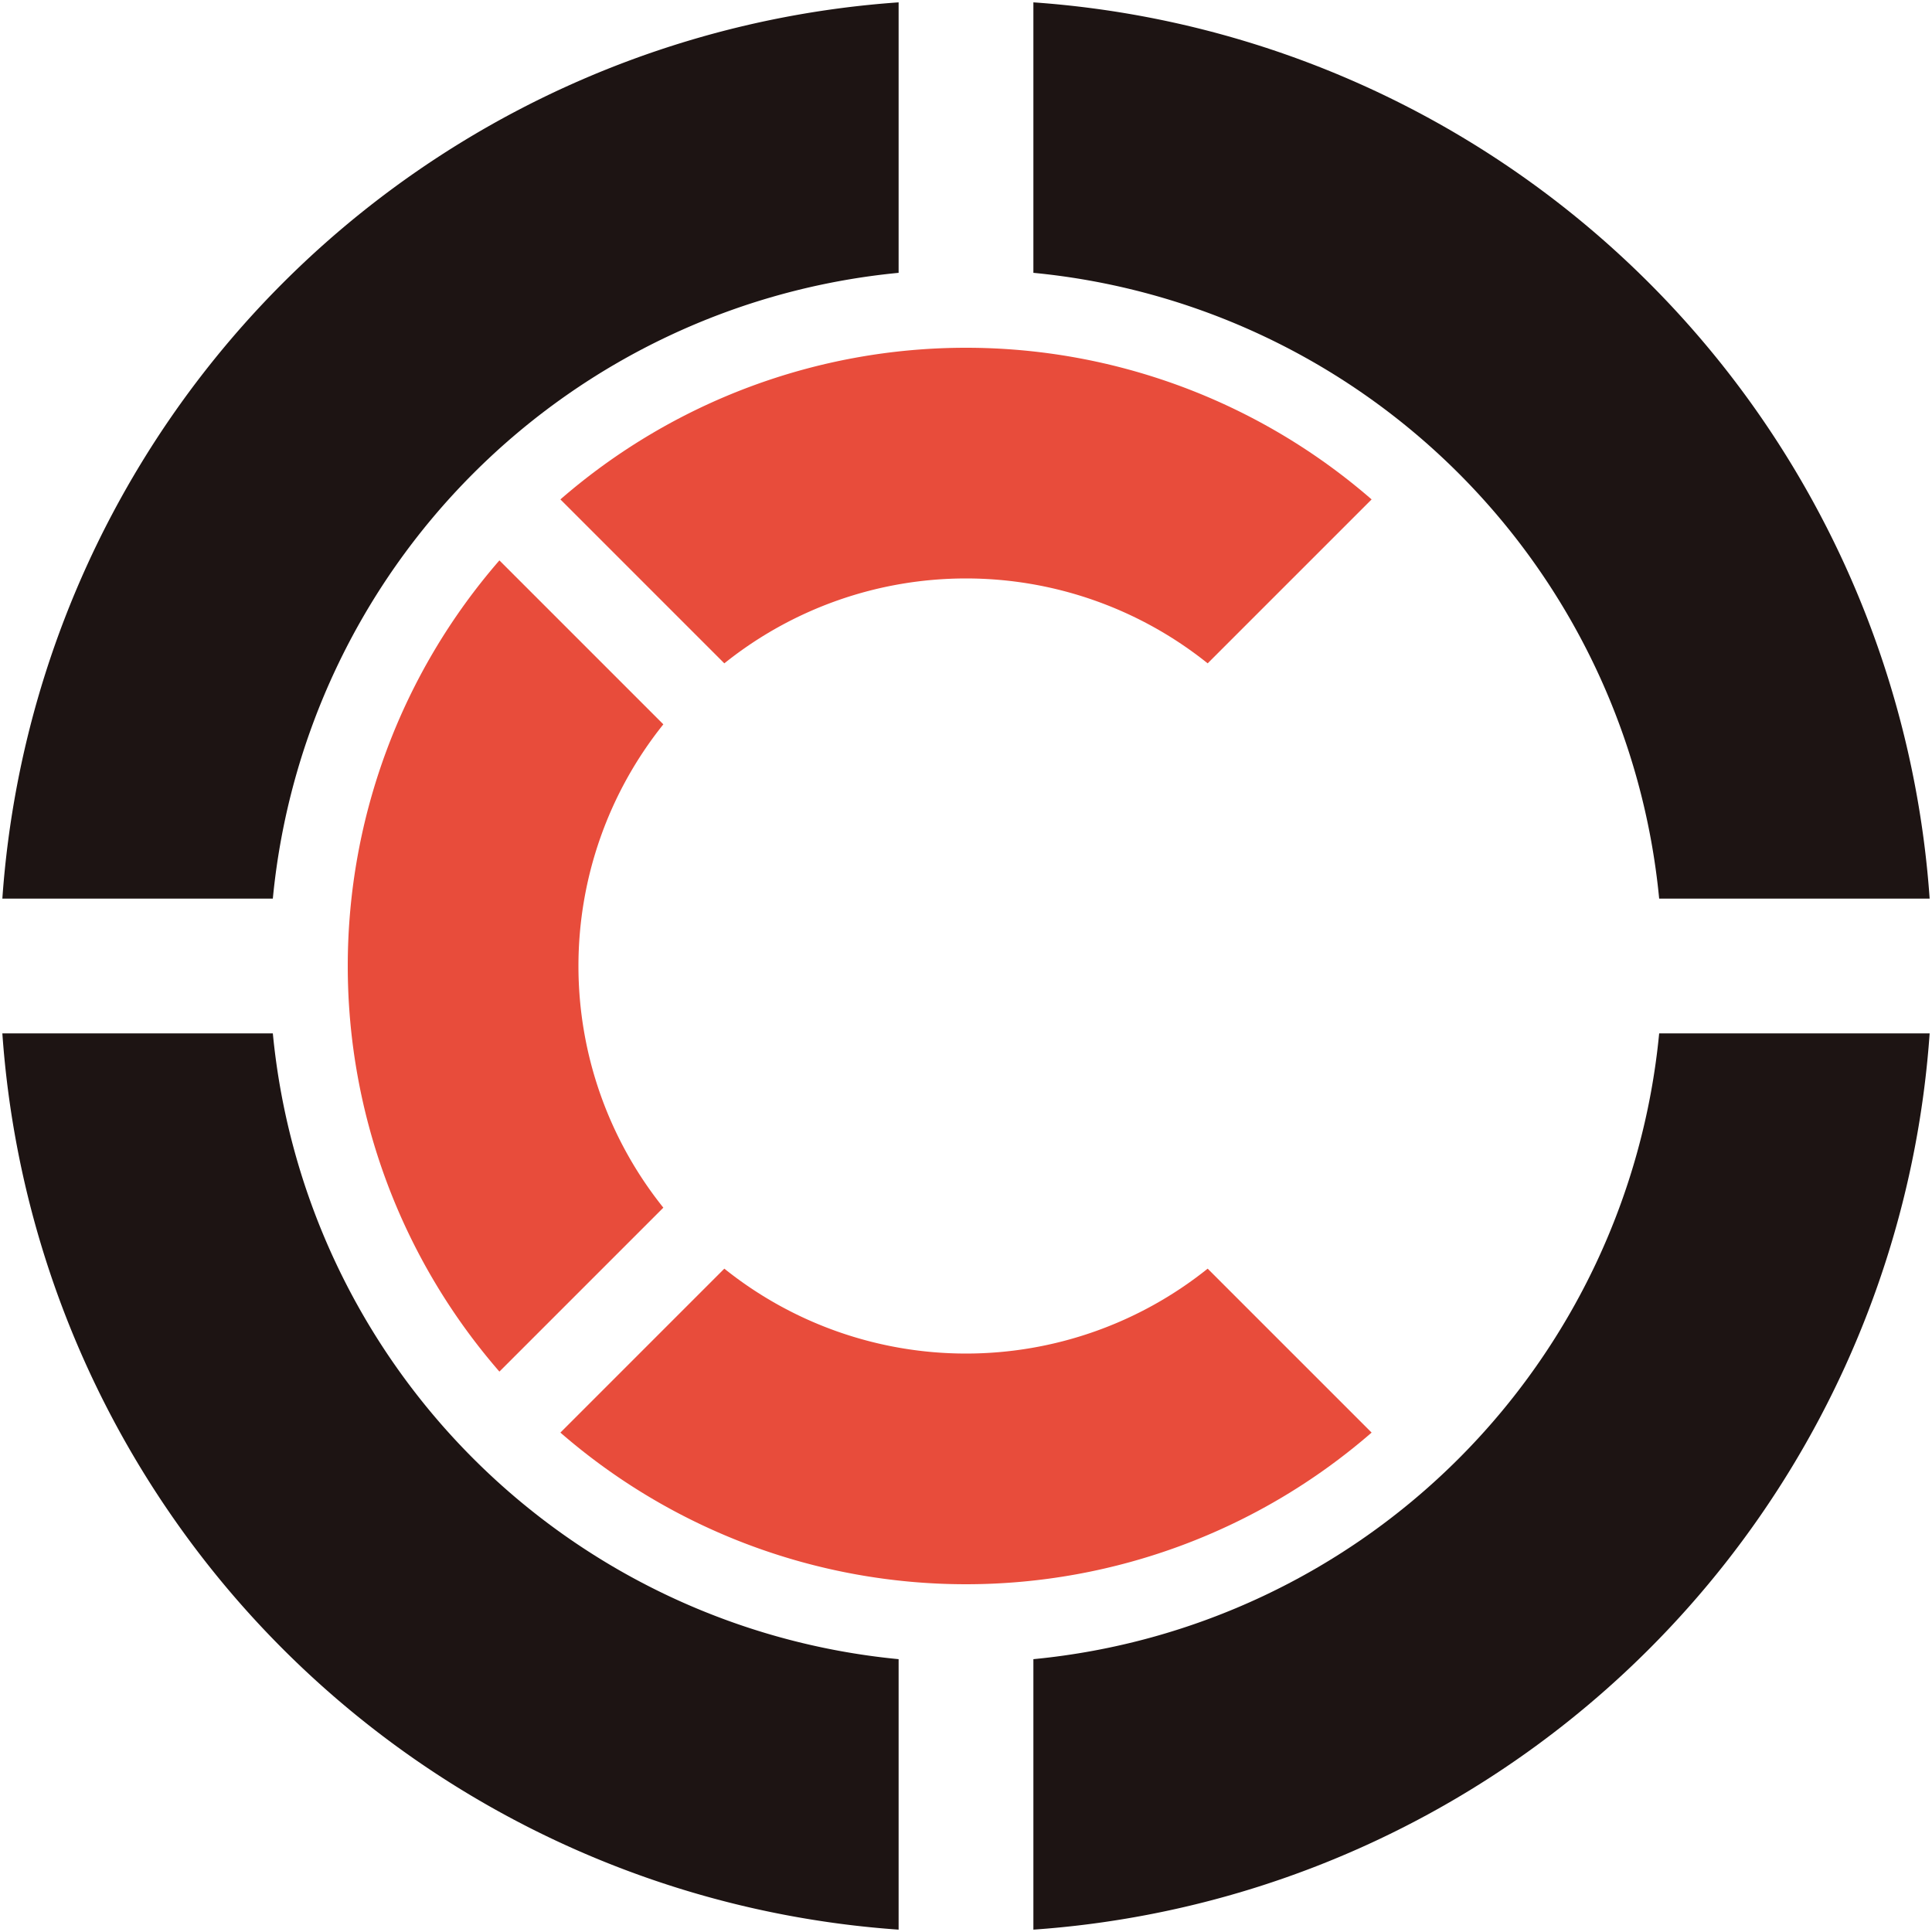 <?xml version="1.0"?>
<!-- Generated by SVGo -->
<svg width="500" height="500"
     xmlns="http://www.w3.org/2000/svg"
     xmlns:xlink="http://www.w3.org/1999/xlink">
<path d="M 429.391 232.561 L 499.391 232.561 A 250 250 0 0 0 267.439 0.609 L 267.439 70.609 A 180 180 0 0 1 429.391 232.561 Z" style="fill:#1d1413;" />
<path d="M 429.391 232.561 L 499.391 232.561 A 250 250 0 0 0 267.439 0.609 L 267.439 70.609 A 180 180 0 0 1 429.391 232.561 Z" transform="rotate(-90 250 250)" style="fill:#1d1413;" />
<path d="M 429.391 232.561 L 499.391 232.561 A 250 250 0 0 0 267.439 0.609 L 267.439 70.609 A 180 180 0 0 1 429.391 232.561 Z" transform="rotate(-180 250 250)" style="fill:#1d1413;" />
<path d="M 429.391 232.561 L 499.391 232.561 A 250 250 0 0 0 267.439 0.609 L 267.439 70.609 A 180 180 0 0 1 429.391 232.561 Z" transform="rotate(-270 250 250)" style="fill:#1d1413;" />
<path d="M 349.61 238.839 L 409.61 238.839 A 160 160 0 0 0 261.161 90.39 L 261.161 150.39 A 100 100 0 0 1 349.61 238.839 Z" transform="rotate(-45 250 250)" style="fill:#e84c3b;" />
<path d="M 349.61 238.839 L 409.61 238.839 A 160 160 0 0 0 261.161 90.39 L 261.161 150.39 A 100 100 0 0 1 349.61 238.839 Z" transform="rotate(-135 250 250)" style="fill:#e84c3b;" />
<path d="M 349.61 238.839 L 409.61 238.839 A 160 160 0 0 0 261.161 90.39 L 261.161 150.39 A 100 100 0 0 1 349.61 238.839 Z" transform="rotate(-225 250 250)" style="fill:#e84c3b;" />
</svg>
